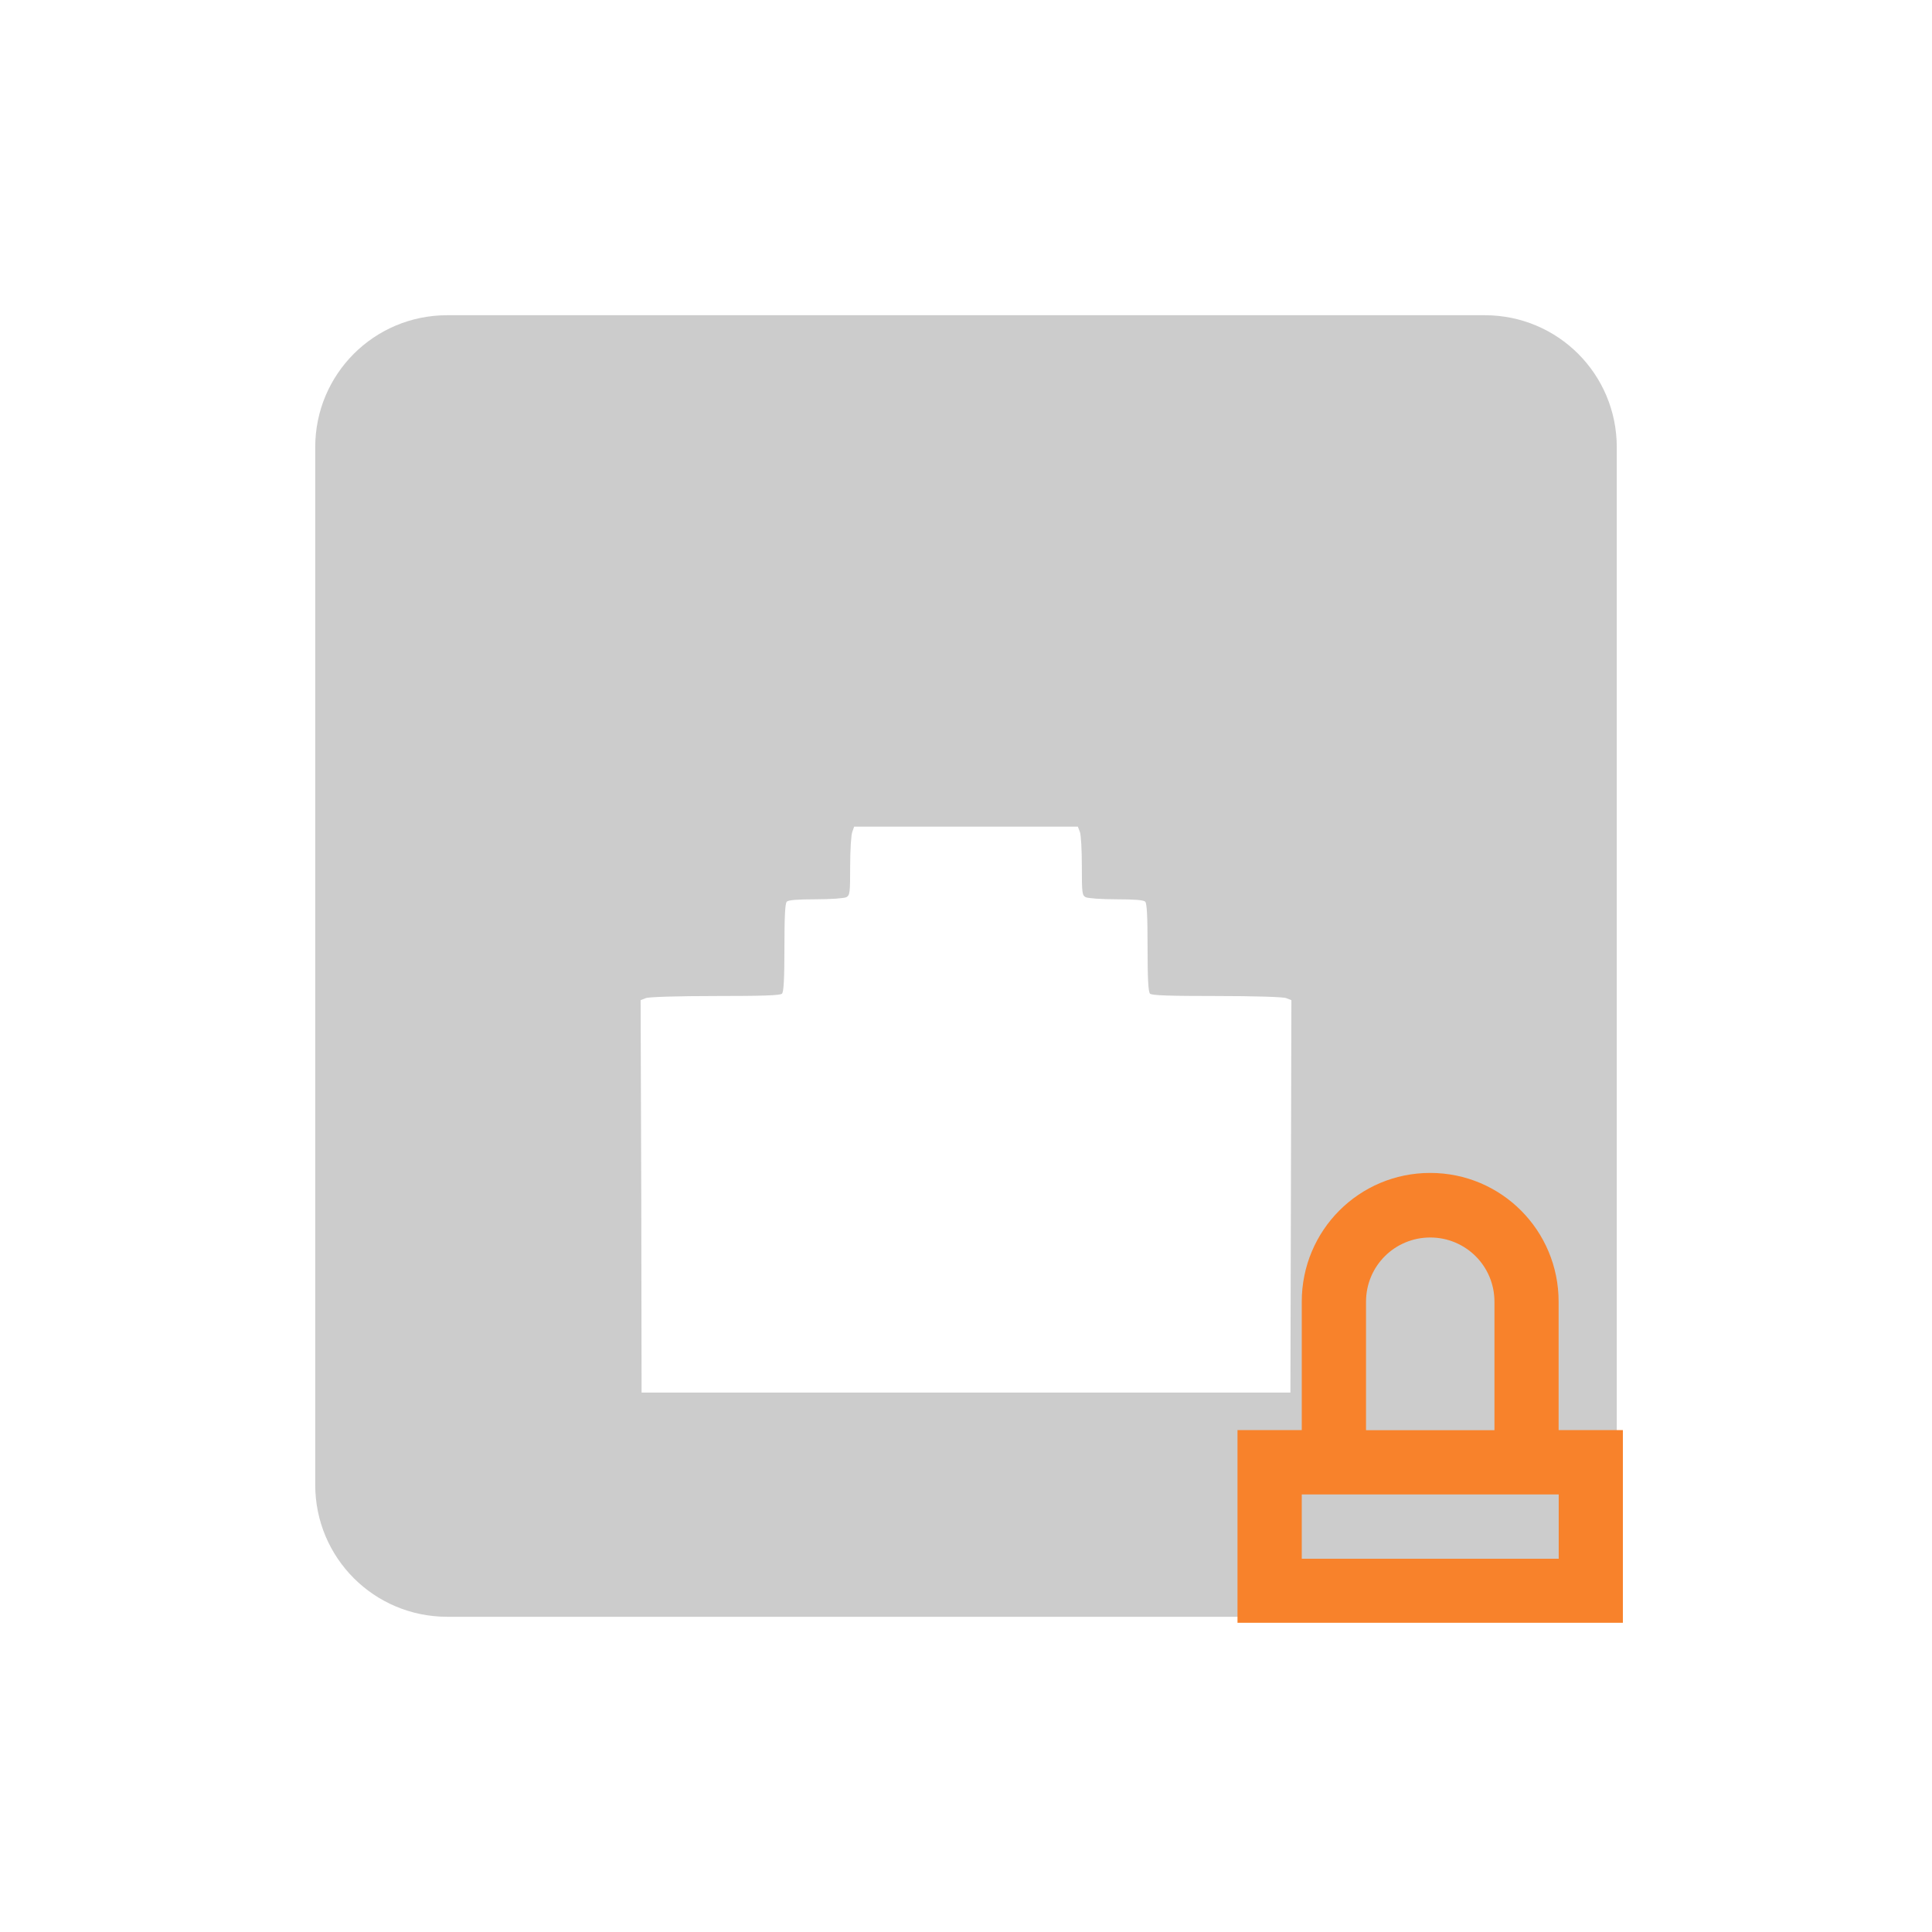 <?xml version="1.0" encoding="UTF-8" standalone="no"?>
<svg
   xmlns:osb="http://www.openswatchbook.org/uri/2009/osb"
   xmlns:dc="http://purl.org/dc/elements/1.1/"
   xmlns:cc="http://creativecommons.org/ns#"
   xmlns:rdf="http://www.w3.org/1999/02/22-rdf-syntax-ns#"
   xmlns:svg="http://www.w3.org/2000/svg"
   xmlns="http://www.w3.org/2000/svg"
   xmlns:xlink="http://www.w3.org/1999/xlink"
   xmlns:sodipodi="http://sodipodi.sourceforge.net/DTD/sodipodi-0.dtd"
   xmlns:inkscape="http://www.inkscape.org/namespaces/inkscape"
   width="19pt"
   height="19pt"
   viewBox="0 0 19 19"
   version="1.1"
   id="svg100"
   inkscape:version="0.91 r13725"
   sodipodi:docname="nm-device-wired-secure.svg">
  <defs
     id="defs109">
    <linearGradient
       id="linearGradient1264-7">
      <stop
         id="stop1266-5"
         offset="0"
         style="stop-color:#626262;stop-opacity:1;" />
      <stop
         style="stop-color:#ababab;stop-opacity:1;"
         offset="0.018"
         id="stop1268-3" />
      <stop
         style="stop-color:#d2d2d2;stop-opacity:1"
         offset="0.047"
         id="stop1270-5" />
      <stop
         style="stop-color:#4d4d4d;stop-opacity:1"
         offset="0.356"
         id="stop1272-4" />
      <stop
         id="stop1274-3"
         offset="0.956"
         style="stop-color:#d2d2d2;stop-opacity:1" />
      <stop
         style="stop-color:#ababab;stop-opacity:1;"
         offset="0.978"
         id="stop1276-4" />
      <stop
         id="stop1278-6"
         offset="1"
         style="stop-color:#626262;stop-opacity:1;" />
    </linearGradient>
    <linearGradient
       inkscape:collect="always"
       xlink:href="#linearGradient4384"
       id="linearGradient3265"
       gradientUnits="userSpaceOnUse"
       x1="48"
       y1="20.221"
       x2="48"
       y2="138.661" />
    <linearGradient
       inkscape:collect="always"
       xlink:href="#linearGradient4281-6"
       id="linearGradient3263"
       gradientUnits="userSpaceOnUse"
       gradientTransform="matrix(1.057,0,0,1.057,256.967,574.849)"
       x1="10.71"
       y1="1.996"
       x2="10.71"
       y2="18.974" />
    <linearGradient
       inkscape:collect="always"
       xlink:href="#linearGradient4281-6"
       id="linearGradient3259"
       gradientUnits="userSpaceOnUse"
       gradientTransform="matrix(2.819,0,0,2.819,15.4,16.516)"
       x1="10.71"
       y1="1.996"
       x2="10.71"
       y2="18.974" />
    <linearGradient
       id="linearGradient4384">
      <stop
         offset="0"
         style="stop-color:#4d4d4d;stop-opacity:1"
         id="stop4386" />
      <stop
         offset="1"
         style="stop-color:#4d4d4d;stop-opacity:0"
         id="stop4388" />
    </linearGradient>
    <linearGradient
       gradientTransform="scale(1.006,0.994)"
       gradientUnits="userSpaceOnUse"
       id="ButtonShadow"
       y2="7.017"
       x2="45.448"
       y1="92.54"
       x1="45.448">
      <stop
         offset="0"
         style="stop-color:#000000;stop-opacity:1"
         id="stop3750" />
      <stop
         offset="1"
         style="stop-color:#000000;stop-opacity:0.588"
         id="stop3752" />
    </linearGradient>
    <filter
       id="filter3174"
       color-interpolation-filters="sRGB">
      <feGaussianBlur
         stdDeviation="1.71"
         id="feGaussianBlur3176" />
    </filter>
    <filter
       id="filter3794"
       color-interpolation-filters="sRGB"
       height="1.384"
       width="1.384"
       y="-0.192"
       x="-0.192">
      <feGaussianBlur
         stdDeviation="5.28"
         id="feGaussianBlur3796" />
    </filter>
    <linearGradient
       gradientTransform="matrix(1.006,0,0,0.994,100,0)"
       gradientUnits="userSpaceOnUse"
       id="ButtonShadow-0"
       y2="7.017"
       x2="45.448"
       y1="92.54"
       x1="45.448">
      <stop
         offset="0"
         style="stop-color:#000000;stop-opacity:1"
         id="stop3750-8" />
      <stop
         offset="1"
         style="stop-color:#000000;stop-opacity:0.588"
         id="stop3752-5" />
    </linearGradient>
    <linearGradient
       gradientTransform="matrix(1.024,0,0,1.012,-1.143,-98.071)"
       gradientUnits="userSpaceOnUse"
       xlink:href="#ButtonShadow-0"
       id="linearGradient3780"
       y2="90.239"
       x2="32.251"
       y1="6.132"
       x1="32.251" />
    <linearGradient
       gradientTransform="translate(0,-97)"
       gradientUnits="userSpaceOnUse"
       xlink:href="#ButtonShadow-0"
       id="linearGradient3721"
       y2="90.239"
       x2="32.251"
       y1="6.132"
       x1="32.251" />
    <clipPath
       id="clipPath4355">
      <rect
         style="fill:#4d4d4d;fill-opacity:1;fill-rule:nonzero;stroke:none"
         id="rect4357"
         y="6"
         x="6"
         ry="6"
         rx="6"
         height="80"
         width="84" />
    </clipPath>
    <radialGradient
       gradientTransform="matrix(1,-6.7114942e-8,8.4282233e-8,1.256,110,-24.506)"
       gradientUnits="userSpaceOnUse"
       xlink:href="#linearGradient4384"
       id="radialGradient4375"
       fy="87.792"
       fx="48"
       r="42"
       cy="87.792"
       cx="48" />
    <linearGradient
       gradientTransform="matrix(1,0,0,-1,0,92)"
       gradientUnits="userSpaceOnUse"
       xlink:href="#linearGradient4384"
       id="linearGradient4390"
       y2="-40"
       x2="48"
       y1="88"
       x1="48" />
    <linearGradient
       spreadMethod="reflect"
       gradientUnits="userSpaceOnUse"
       xlink:href="#linearGradient4384"
       id="linearGradient4429"
       y2="82.455"
       x2="112.124"
       y1="82"
       x1="48" />
    <linearGradient
       id="linearGradient3892">
      <stop
         offset="0"
         style="stop-color:#000000;stop-opacity:0.588"
         id="stop3894" />
      <stop
         offset="0.118"
         style="stop-color:#000000;stop-opacity:0.471"
         id="stop3896" />
      <stop
         offset="0.238"
         style="stop-color:#000000;stop-opacity:0.392"
         id="stop3898" />
      <stop
         offset="1"
         style="stop-color:#000000;stop-opacity:0.314"
         id="stop3900" />
    </linearGradient>
    <linearGradient
       spreadMethod="reflect"
       gradientUnits="userSpaceOnUse"
       xlink:href="#linearGradient3892"
       id="linearGradient3228"
       y2="88"
       x2="48"
       y1="88"
       x1="90" />
    <linearGradient
       id="linearGradient4081">
      <stop
         offset="0"
         style="stop-color:#8c8c8c;stop-opacity:1"
         id="stop4083" />
      <stop
         offset="1"
         style="stop-color:#dcdcdc;stop-opacity:1"
         id="stop4085" />
    </linearGradient>
    <linearGradient
       gradientUnits="userSpaceOnUse"
       xlink:href="#linearGradient4081"
       id="linearGradient3161"
       y2="5.988"
       x2="48"
       y1="90"
       x1="48" />
    <linearGradient
       gradientUnits="userSpaceOnUse"
       xlink:href="#linearGradient4071-3"
       id="linearGradient4077-0"
       y2="66.233"
       x2="126.139"
       y1="48.047"
       x1="48.234" />
    <linearGradient
       id="linearGradient4071-3">
      <stop
         offset="0"
         style="stop-color:#000000;stop-opacity:1"
         id="stop4073-8" />
      <stop
         offset="1"
         style="stop-color:#000000;stop-opacity:0"
         id="stop4075-4" />
    </linearGradient>
    <linearGradient
       gradientUnits="userSpaceOnUse"
       xlink:href="#linearGradient4071-3"
       id="linearGradient4069-9"
       y2="62.839"
       x2="126.673"
       y1="48.032"
       x1="48.055" />
    <linearGradient
       gradientUnits="userSpaceOnUse"
       xlink:href="#linearGradient4071-3"
       id="linearGradient4061-6"
       y2="60.29"
       x2="127.052"
       y1="48.029"
       x1="47.997" />
    <linearGradient
       gradientUnits="userSpaceOnUse"
       xlink:href="#linearGradient4071-3"
       id="linearGradient4053-2"
       y2="57.665"
       x2="127.416"
       y1="48.029"
       x1="47.998" />
    <radialGradient
       gradientTransform="matrix(1,0,0,0.985,-30,0.716)"
       gradientUnits="userSpaceOnUse"
       xlink:href="#linearGradient4384"
       id="radialGradient3814-9"
       fy="47.598"
       fx="48.41"
       r="30.64"
       cy="47.598"
       cx="48.41" />
    <radialGradient
       gradientTransform="matrix(1,0,0,1.014,-30,-0.661)"
       gradientUnits="userSpaceOnUse"
       xlink:href="#linearGradient4071-3"
       id="radialGradient5008"
       fy="47.887"
       fx="48.265"
       r="28.879"
       cy="47.887"
       cx="48.265" />
    <linearGradient
       gradientUnits="userSpaceOnUse"
       xlink:href="#linearGradient4384"
       id="linearGradient4145-0"
       y2="66.233"
       x2="126.139"
       y1="48.047"
       x1="48.234" />
    <linearGradient
       gradientUnits="userSpaceOnUse"
       xlink:href="#linearGradient4384"
       id="linearGradient4137-7"
       y2="62.839"
       x2="126.673"
       y1="48.032"
       x1="48.055" />
    <linearGradient
       gradientUnits="userSpaceOnUse"
       xlink:href="#linearGradient4384"
       id="linearGradient4129-8"
       y2="60.29"
       x2="127.052"
       y1="48.029"
       x1="47.997" />
    <linearGradient
       gradientUnits="userSpaceOnUse"
       xlink:href="#linearGradient4384"
       id="linearGradient4121-6"
       y2="57.665"
       x2="127.416"
       y1="48.029"
       x1="47.998" />
    <clipPath
       id="clipPath4311">
      <rect
         style="fill:#ff00ff;fill-opacity:1;fill-rule:nonzero;stroke:none"
         id="rect4313"
         y="8"
         x="6"
         ry="6"
         rx="6"
         height="80"
         width="84" />
    </clipPath>
    <linearGradient
       id="linearGradient4281-6">
      <stop
         offset="0"
         style="stop-color:#1e1e1e;stop-opacity:1"
         id="stop4283-9" />
      <stop
         offset="1"
         style="stop-color:#505050;stop-opacity:1"
         id="stop4285-8" />
    </linearGradient>
    <clipPath
       id="clipPath4001">
      <path
         style="fill:#ff00ff;fill-opacity:1;stroke:none;display:inline"
         id="path4004"
         inkscape:connector-curvature="0"
         d="m 40.938,22 c -4.338,0 -8.662,1.642 -11.969,4.938 -6.614,6.59 -6.614,17.285 0,23.875 5.766,5.745 14.649,6.522 21.219,2.25 1.117,0.056 2.923,0.214 3.562,0.938 0.871,0.985 -0.358,3.28 1.312,4.781 l 10.375,10.531 c 0,0 1.935,2.054 4.938,-0.938 3.003,-2.992 0.938,-4.906 0.938,-4.906 L 60.906,52.938 C 59.4,51.273 57.082,52.493 56.094,51.625 55.368,50.987 55.244,49.206 55.188,48.094 59.475,41.548 58.704,32.683 52.938,26.938 49.63,23.642 45.275,22 40.938,22 z M 41,27.625 c 6.236,0 11.312,5.037 11.312,11.25 0,6.213 -5.076,11.25 -11.312,11.25 -6.236,3e-6 -11.281,-5.037 -11.281,-11.25 0,-3.107 1.268,-5.963 3.312,-8 2.045,-2.037 4.851,-3.25 7.969,-3.25 z M 27,64 c -1.657,0 -3,1.343 -3,3 0,1.657 1.343,3 3,3 1.657,0 3,-1.343 3,-3 0,-1.657 -1.343,-3 -3,-3 z m 10,0 c -1.657,0 -3,1.343 -3,3 0,1.657 1.343,3 3,3 1.657,0 3,-1.343 3,-3 0,-1.657 -1.343,-3 -3,-3 z m 10,0 c -1.657,0 -3,1.343 -3,3 0,1.657 1.343,3 3,3 1.657,0 3,-1.343 3,-3 0,-1.657 -1.343,-3 -3,-3 z" />
    </clipPath>
    <filter
       id="filter4006"
       color-interpolation-filters="sRGB">
      <feGaussianBlur
         stdDeviation="0.72"
         id="feGaussianBlur4008" />
    </filter>
    <filter
       id="filter3174-3"
       color-interpolation-filters="sRGB">
      <feGaussianBlur
         stdDeviation="1.71"
         id="feGaussianBlur3176-6" />
    </filter>
    <filter
       id="filter3794-6"
       color-interpolation-filters="sRGB"
       height="1.384"
       width="1.384"
       y="-0.192"
       x="-0.192">
      <feGaussianBlur
         stdDeviation="5.28"
         id="feGaussianBlur3796-9" />
    </filter>
    <clipPath
       id="clipPath4355-3">
      <rect
         style="fill:#4d4d4d;fill-opacity:1;fill-rule:nonzero;stroke:none"
         id="rect4357-1"
         y="6"
         x="6"
         ry="6"
         rx="6"
         height="80"
         width="84" />
    </clipPath>
    <radialGradient
       gradientTransform="matrix(1,-6.7114942e-8,8.4282233e-8,1.256,110,-24.506)"
       gradientUnits="userSpaceOnUse"
       xlink:href="#linearGradient4384"
       id="radialGradient4375-3"
       fy="87.792"
       fx="48"
       r="42"
       cy="87.792"
       cx="48" />
    <radialGradient
       gradientTransform="matrix(1,0,0,0.985,-30,0.716)"
       gradientUnits="userSpaceOnUse"
       xlink:href="#linearGradient4384"
       id="radialGradient3814-9-4"
       fy="47.598"
       fx="48.41"
       r="30.64"
       cy="47.598"
       cx="48.41" />
    <radialGradient
       gradientTransform="matrix(1,0,0,1.014,-30,-0.661)"
       gradientUnits="userSpaceOnUse"
       xlink:href="#linearGradient4071-3"
       id="radialGradient5008-7"
       fy="47.887"
       fx="48.265"
       r="28.879"
       cy="47.887"
       cx="48.265" />
    <clipPath
       id="clipPath4311-5">
      <rect
         style="fill:#ff00ff;fill-opacity:1;fill-rule:nonzero;stroke:none"
         id="rect4313-3"
         y="8"
         x="6"
         ry="6"
         rx="6"
         height="80"
         width="84" />
    </clipPath>
    <linearGradient
       gradientTransform="matrix(1.209,0,0,1.209,18.977,18.182)"
       gradientUnits="userSpaceOnUse"
       xlink:href="#linearGradient4281-6"
       id="linearGradient3992"
       y2="45.017"
       x2="20.759"
       y1="-19.426"
       x1="20.759" />
    <clipPath
       id="clipPath4008">
      <path
         style="fill:#ff00ff;fill-opacity:1;fill-rule:nonzero;stroke:none;stroke-width:1;marker:none;visibility:visible;display:block;overflow:visible;enable-background:accumulate"
         id="path4010"
         inkscape:connector-curvature="0"
         d="m 44.425,20 c -1.023,0 -1.869,0.828 -1.869,1.869 l 0,3.697 c -1.83,0.487 -3.56,1.223 -5.159,2.153 L 34.756,25.078 C 34.388,24.71 33.973,24.554 33.497,24.55 33.021,24.546 32.518,24.716 32.156,25.078 l -5.078,5.078 c -0.724,0.724 -0.695,1.864 0.041,2.6 l 2.6,2.641 c -0.93,1.6 -1.666,3.33 -2.153,5.159 l -3.656,0 C 22.869,40.556 22,41.402 22,42.425 l 0,7.15 c 0,1.023 0.869,1.869 1.909,1.869 l 3.656,0 c 0.487,1.83 1.223,3.56 2.153,5.159 l -2.6,2.6 c -0.736,0.736 -0.764,1.917 -0.041,2.641 l 5.078,5.078 c 0.724,0.724 1.864,0.695 2.6,-0.041 l 2.641,-2.6 c 1.6,0.93 3.33,1.666 5.159,2.153 l 0,3.656 C 42.556,71.131 43.402,72 44.425,72 l 7.15,0 c 1.023,0 1.869,-0.869 1.869,-1.909 l 0,-3.656 c 1.83,-0.487 3.56,-1.223 5.159,-2.153 l 2.641,2.6 c 0.736,0.736 1.876,0.764 2.6,0.041 l 5.078,-5.078 c 0.724,-0.724 0.695,-1.905 -0.041,-2.641 l -2.6,-2.6 c 0.93,-1.6 1.666,-3.33 2.153,-5.159 l 3.656,0 C 73.131,51.444 74,50.598 74,49.575 l 0,-7.15 c 0,-1.023 -0.869,-1.869 -1.909,-1.869 l -3.656,0 C 67.947,38.727 67.212,36.996 66.281,35.397 l 2.6,-2.641 c 0.736,-0.736 0.764,-1.876 0.041,-2.6 l -5.078,-5.078 c -0.724,-0.724 -1.864,-0.736 -2.6,0 L 58.603,27.719 C 57.004,26.788 55.273,26.053 53.444,25.566 l 0,-3.697 C 53.444,20.828 52.598,20 51.575,20 l -7.15,0 z M 48,38.119 c 4.339,0 7.841,3.542 7.841,7.881 0,4.339 -3.502,7.841 -7.841,7.841 -4.339,0 -7.841,-3.502 -7.841,-7.841 0,-4.339 3.502,-7.881 7.841,-7.881 z" />
    </clipPath>
    <filter
       id="filter4012"
       color-interpolation-filters="sRGB">
      <feGaussianBlur
         stdDeviation="0.78"
         id="feGaussianBlur4014" />
    </filter>
    <linearGradient
       inkscape:collect="always"
       xlink:href="#linearGradient4281-6"
       id="linearGradient3296"
       gradientUnits="userSpaceOnUse"
       gradientTransform="matrix(3.467,0,0,3.467,362.282,510.312)"
       x1="11.64"
       y1="9.269"
       x2="11.64"
       y2="13.884" />
    <linearGradient
       inkscape:collect="always"
       xlink:href="#linearGradient4281-6"
       id="linearGradient3281"
       gradientUnits="userSpaceOnUse"
       gradientTransform="matrix(3.467,0,0,3.467,362.282,489.014)"
       x1="11.64"
       y1="9.269"
       x2="11.64"
       y2="13.884" />
    <linearGradient
       inkscape:collect="always"
       xlink:href="#linearGradient4281-6"
       id="linearGradient3276"
       gradientUnits="userSpaceOnUse"
       gradientTransform="matrix(3.467,0,0,3.467,362.282,469.634)"
       x1="11.64"
       y1="9.269"
       x2="11.64"
       y2="13.884" />
    <filter
       id="filter3174-7"
       color-interpolation-filters="sRGB">
      <feGaussianBlur
         stdDeviation="1.71"
         id="feGaussianBlur3176-63" />
    </filter>
    <filter
       id="filter3794-69"
       color-interpolation-filters="sRGB"
       height="1.384"
       width="1.384"
       y="-0.192"
       x="-0.192">
      <feGaussianBlur
         stdDeviation="5.28"
         id="feGaussianBlur3796-0" />
    </filter>
    <clipPath
       id="clipPath4355-6">
      <rect
         style="fill:#4d4d4d;fill-opacity:1;fill-rule:nonzero;stroke:none"
         id="rect4357-2"
         y="6"
         x="6"
         ry="6"
         rx="6"
         height="80"
         width="84" />
    </clipPath>
    <radialGradient
       gradientTransform="matrix(1,-6.7114942e-8,8.4282233e-8,1.256,110,-24.506)"
       gradientUnits="userSpaceOnUse"
       xlink:href="#linearGradient4384"
       id="radialGradient4375-7"
       fy="87.792"
       fx="48"
       r="42"
       cy="87.792"
       cx="48" />
    <radialGradient
       gradientTransform="matrix(1,0,0,0.985,-30,0.716)"
       gradientUnits="userSpaceOnUse"
       xlink:href="#linearGradient4384"
       id="radialGradient3814-9-47"
       fy="47.598"
       fx="48.41"
       r="30.64"
       cy="47.598"
       cx="48.41" />
    <radialGradient
       gradientTransform="matrix(1,0,0,1.014,-30,-0.661)"
       gradientUnits="userSpaceOnUse"
       xlink:href="#linearGradient4071-3"
       id="radialGradient5008-4"
       fy="47.887"
       fx="48.265"
       r="28.879"
       cy="47.887"
       cx="48.265" />
    <clipPath
       id="clipPath4311-2">
      <rect
         style="fill:#ff00ff;fill-opacity:1;fill-rule:nonzero;stroke:none"
         id="rect4313-8"
         y="8"
         x="6"
         ry="6"
         rx="6"
         height="80"
         width="84" />
    </clipPath>
    <linearGradient
       gradientTransform="matrix(3.467,0,0,3.467,9.863,7.863)"
       gradientUnits="userSpaceOnUse"
       xlink:href="#linearGradient4281-6"
       id="linearGradient3093"
       y2="13.884"
       x2="11.64"
       y1="9.269"
       x1="11.64" />
    <clipPath
       id="clipPath3981">
      <path
         style="opacity:0.8;fill:#ff00ff;fill-opacity:1;stroke:none;display:inline"
         id="path3983"
         inkscape:connector-curvature="0"
         d="m 26,40.111 0,12.033 44,0 0,-12.033 z" />
    </clipPath>
    <filter
       id="filter3985"
       color-interpolation-filters="sRGB">
      <feGaussianBlur
         stdDeviation="0.42"
         id="feGaussianBlur3987" />
    </filter>
    <linearGradient
       id="linearGradient3785">
      <stop
         id="stop3787"
         offset="0"
         style="stop-color:#384880;stop-opacity:1;" />
      <stop
         id="stop3789"
         offset="1"
         style="stop-color:#000000;stop-opacity:1;" />
    </linearGradient>
    <linearGradient
       inkscape:collect="always"
       gradientTransform="matrix(0.081,0,0,0.079,540.814,254.847)"
       gradientUnits="userSpaceOnUse"
       xlink:href="#linearGradient3785"
       id="linearGradient3189"
       x1="365.512"
       x2="365.978"
       y1="408.397"
       y2="520.171" />
    <linearGradient
       id="linearGradient5606"
       osb:paint="solid">
      <stop
         id="stop5608"
         offset="0"
         style="stop-color:#000000;stop-opacity:1;" />
    </linearGradient>
    <clipPath
       id="clipPath3981-4">
      <path
         style="opacity:0.8;fill:#ff00ff;fill-opacity:1;stroke:none;display:inline"
         id="path3983-8"
         inkscape:connector-curvature="0"
         d="m 26,40.111 0,12.033 44,0 0,-12.033 z" />
    </clipPath>
    <filter
       id="filter3985-8"
       color-interpolation-filters="sRGB">
      <feGaussianBlur
         stdDeviation="0.42"
         id="feGaussianBlur3987-2" />
    </filter>
    <clipPath
       id="clipPath3981-7">
      <path
         style="opacity:0.8;fill:#ff00ff;fill-opacity:1;stroke:none;display:inline"
         id="path3983-6"
         inkscape:connector-curvature="0"
         d="m 26,40.111 0,12.033 44,0 0,-12.033 z" />
    </clipPath>
    <filter
       id="filter3985-1"
       color-interpolation-filters="sRGB">
      <feGaussianBlur
         stdDeviation="0.42"
         id="feGaussianBlur3987-4" />
    </filter>
    <linearGradient
       y2="13.884"
       x2="11.64"
       y1="9.269"
       x1="11.64"
       gradientTransform="matrix(3.467,0,0,3.467,8.713,28.587)"
       gradientUnits="userSpaceOnUse"
       id="linearGradient3286"
       xlink:href="#linearGradient4281-6"
       inkscape:collect="always" />
    <linearGradient
       y2="13.884"
       x2="11.64"
       y1="9.269"
       x1="11.64"
       gradientTransform="matrix(3.467,0,0,3.467,8.713,-12.091)"
       gradientUnits="userSpaceOnUse"
       id="linearGradient3316"
       xlink:href="#linearGradient4281-6"
       inkscape:collect="always" />
    <linearGradient
       y2="13.884"
       x2="11.64"
       y1="9.269"
       x1="11.64"
       gradientTransform="matrix(3.467,0,0,3.467,8.713,7.288)"
       gradientUnits="userSpaceOnUse"
       id="linearGradient3323"
       xlink:href="#linearGradient4281-6"
       inkscape:collect="always" />
    <linearGradient
       inkscape:collect="always"
       xlink:href="#linearGradient3277"
       id="linearGradient5238"
       gradientUnits="userSpaceOnUse"
       gradientTransform="matrix(1.195,0,0,1.195,-17.36,92.472)"
       x1="70.782"
       y1="83.017"
       x2="75.404"
       y2="22.03" />
    <linearGradient
       id="linearGradient3277">
      <stop
         offset="0"
         style="stop-color:#4d4d4d;stop-opacity:1"
         id="stop3279-1" />
      <stop
         offset="1"
         style="stop-color:#515151;stop-opacity:1"
         id="stop3281-1" />
    </linearGradient>
    <filter
       color-interpolation-filters="sRGB"
       id="filter3985-1-5">
      <feGaussianBlur
         id="feGaussianBlur3987-4-2"
         stdDeviation="0.42" />
    </filter>
    <clipPath
       id="clipPath3981-7-4">
      <path
         d="m 26,40.111 0,12.033 44,0 0,-12.033 z"
         inkscape:connector-curvature="0"
         id="path3983-6-1"
         style="opacity:0.8;fill:#ff00ff;fill-opacity:1;stroke:none;display:inline" />
    </clipPath>
    <filter
       color-interpolation-filters="sRGB"
       id="filter3985-8-1">
      <feGaussianBlur
         id="feGaussianBlur3987-2-8"
         stdDeviation="0.42" />
    </filter>
    <clipPath
       id="clipPath3981-4-2">
      <path
         d="m 26,40.111 0,12.033 44,0 0,-12.033 z"
         inkscape:connector-curvature="0"
         id="path3983-8-9"
         style="opacity:0.8;fill:#ff00ff;fill-opacity:1;stroke:none;display:inline" />
    </clipPath>
    <filter
       color-interpolation-filters="sRGB"
       id="filter3985-2">
      <feGaussianBlur
         id="feGaussianBlur3987-8"
         stdDeviation="0.42" />
    </filter>
    <clipPath
       id="clipPath3981-2">
      <path
         d="m 26,40.111 0,12.033 44,0 0,-12.033 z"
         inkscape:connector-curvature="0"
         id="path3983-61"
         style="opacity:0.8;fill:#ff00ff;fill-opacity:1;stroke:none;display:inline" />
    </clipPath>
    <clipPath
       id="clipPath4311-2-7">
      <rect
         width="84"
         height="80"
         rx="6"
         ry="6"
         x="6"
         y="8"
         id="rect4313-8-9"
         style="fill:#ff00ff;fill-opacity:1;fill-rule:nonzero;stroke:none" />
    </clipPath>
    <radialGradient
       cx="48.265"
       cy="47.887"
       r="28.879"
       fx="48.265"
       fy="47.887"
       id="radialGradient5008-4-4"
       xlink:href="#linearGradient4071-3"
       gradientUnits="userSpaceOnUse"
       gradientTransform="matrix(1,0,0,1.014,-30,-0.661)" />
    <radialGradient
       cx="48.41"
       cy="47.598"
       r="30.64"
       fx="48.41"
       fy="47.598"
       id="radialGradient3814-9-47-5"
       xlink:href="#linearGradient4384"
       gradientUnits="userSpaceOnUse"
       gradientTransform="matrix(1,0,0,0.985,-30,0.716)" />
    <radialGradient
       cx="48"
       cy="87.792"
       r="42"
       fx="48"
       fy="87.792"
       id="radialGradient4375-7-5"
       xlink:href="#linearGradient4384"
       gradientUnits="userSpaceOnUse"
       gradientTransform="matrix(1,-6.7114942e-8,8.4282233e-8,1.256,110,-24.506)" />
    <clipPath
       id="clipPath4355-6-9">
      <rect
         width="84"
         height="80"
         rx="6"
         ry="6"
         x="6"
         y="6"
         id="rect4357-2-9"
         style="fill:#4d4d4d;fill-opacity:1;fill-rule:nonzero;stroke:none" />
    </clipPath>
    <filter
       x="-0.192"
       y="-0.192"
       width="1.384"
       height="1.384"
       color-interpolation-filters="sRGB"
       id="filter3794-69-8">
      <feGaussianBlur
         id="feGaussianBlur3796-0-6"
         stdDeviation="5.28" />
    </filter>
    <filter
       color-interpolation-filters="sRGB"
       id="filter3174-7-3">
      <feGaussianBlur
         id="feGaussianBlur3176-63-1"
         stdDeviation="1.71" />
    </filter>
    <filter
       color-interpolation-filters="sRGB"
       id="filter4012-5">
      <feGaussianBlur
         id="feGaussianBlur4014-1"
         stdDeviation="0.78" />
    </filter>
    <clipPath
       id="clipPath4008-5">
      <path
         d="m 44.425,20 c -1.023,0 -1.869,0.828 -1.869,1.869 l 0,3.697 c -1.83,0.487 -3.56,1.223 -5.159,2.153 L 34.756,25.078 C 34.388,24.71 33.973,24.554 33.497,24.55 33.021,24.546 32.518,24.716 32.156,25.078 l -5.078,5.078 c -0.724,0.724 -0.695,1.864 0.041,2.6 l 2.6,2.641 c -0.93,1.6 -1.666,3.33 -2.153,5.159 l -3.656,0 C 22.869,40.556 22,41.402 22,42.425 l 0,7.15 c 0,1.023 0.869,1.869 1.909,1.869 l 3.656,0 c 0.487,1.83 1.223,3.56 2.153,5.159 l -2.6,2.6 c -0.736,0.736 -0.764,1.917 -0.041,2.641 l 5.078,5.078 c 0.724,0.724 1.864,0.695 2.6,-0.041 l 2.641,-2.6 c 1.6,0.93 3.33,1.666 5.159,2.153 l 0,3.656 C 42.556,71.131 43.402,72 44.425,72 l 7.15,0 c 1.023,0 1.869,-0.869 1.869,-1.909 l 0,-3.656 c 1.83,-0.487 3.56,-1.223 5.159,-2.153 l 2.641,2.6 c 0.736,0.736 1.876,0.764 2.6,0.041 l 5.078,-5.078 c 0.724,-0.724 0.695,-1.905 -0.041,-2.641 l -2.6,-2.6 c 0.93,-1.6 1.666,-3.33 2.153,-5.159 l 3.656,0 C 73.131,51.444 74,50.598 74,49.575 l 0,-7.15 c 0,-1.023 -0.869,-1.869 -1.909,-1.869 l -3.656,0 C 67.947,38.727 67.212,36.996 66.281,35.397 l 2.6,-2.641 c 0.736,-0.736 0.764,-1.876 0.041,-2.6 l -5.078,-5.078 c -0.724,-0.724 -1.864,-0.736 -2.6,0 L 58.603,27.719 C 57.004,26.788 55.273,26.053 53.444,25.566 l 0,-3.697 C 53.444,20.828 52.598,20 51.575,20 l -7.15,0 z M 48,38.119 c 4.339,0 7.841,3.542 7.841,7.881 0,4.339 -3.502,7.841 -7.841,7.841 -4.339,0 -7.841,-3.502 -7.841,-7.841 0,-4.339 3.502,-7.881 7.841,-7.881 z"
         inkscape:connector-curvature="0"
         id="path4010-3"
         style="fill:#ff00ff;fill-opacity:1;fill-rule:nonzero;stroke:none;stroke-width:1;marker:none;visibility:visible;display:block;overflow:visible;enable-background:accumulate" />
    </clipPath>
    <clipPath
       id="clipPath4311-5-8">
      <rect
         width="84"
         height="80"
         rx="6"
         ry="6"
         x="6"
         y="8"
         id="rect4313-3-2"
         style="fill:#ff00ff;fill-opacity:1;fill-rule:nonzero;stroke:none" />
    </clipPath>
    <radialGradient
       cx="48.265"
       cy="47.887"
       r="28.879"
       fx="48.265"
       fy="47.887"
       id="radialGradient5008-7-9"
       xlink:href="#linearGradient4071-3"
       gradientUnits="userSpaceOnUse"
       gradientTransform="matrix(1,0,0,1.014,-30,-0.661)" />
    <radialGradient
       cx="48.41"
       cy="47.598"
       r="30.64"
       fx="48.41"
       fy="47.598"
       id="radialGradient3814-9-4-4"
       xlink:href="#linearGradient4384"
       gradientUnits="userSpaceOnUse"
       gradientTransform="matrix(1,0,0,0.985,-30,0.716)" />
    <radialGradient
       cx="48"
       cy="87.792"
       r="42"
       fx="48"
       fy="87.792"
       id="radialGradient4375-3-5"
       xlink:href="#linearGradient4384"
       gradientUnits="userSpaceOnUse"
       gradientTransform="matrix(1,-6.7114942e-8,8.4282233e-8,1.256,110,-24.506)" />
    <clipPath
       id="clipPath4355-3-9">
      <rect
         width="84"
         height="80"
         rx="6"
         ry="6"
         x="6"
         y="6"
         id="rect4357-1-1"
         style="fill:#4d4d4d;fill-opacity:1;fill-rule:nonzero;stroke:none" />
    </clipPath>
    <filter
       x="-0.192"
       y="-0.192"
       width="1.384"
       height="1.384"
       color-interpolation-filters="sRGB"
       id="filter3794-6-8">
      <feGaussianBlur
         id="feGaussianBlur3796-9-4"
         stdDeviation="5.28" />
    </filter>
    <filter
       color-interpolation-filters="sRGB"
       id="filter3174-3-9">
      <feGaussianBlur
         id="feGaussianBlur3176-6-0"
         stdDeviation="1.71" />
    </filter>
    <filter
       color-interpolation-filters="sRGB"
       id="filter4006-7">
      <feGaussianBlur
         id="feGaussianBlur4008-9"
         stdDeviation="0.72" />
    </filter>
    <clipPath
       id="clipPath4001-3">
      <path
         d="m 40.938,22 c -4.338,0 -8.662,1.642 -11.969,4.938 -6.614,6.59 -6.614,17.285 0,23.875 5.766,5.745 14.649,6.522 21.219,2.25 1.117,0.056 2.923,0.214 3.562,0.938 0.871,0.985 -0.358,3.28 1.312,4.781 l 10.375,10.531 c 0,0 1.935,2.054 4.938,-0.938 3.003,-2.992 0.938,-4.906 0.938,-4.906 L 60.906,52.938 C 59.4,51.273 57.082,52.493 56.094,51.625 55.368,50.987 55.244,49.206 55.188,48.094 59.475,41.548 58.704,32.683 52.938,26.938 49.63,23.642 45.275,22 40.938,22 z M 41,27.625 c 6.236,0 11.312,5.037 11.312,11.25 0,6.213 -5.076,11.25 -11.312,11.25 -6.236,3e-6 -11.281,-5.037 -11.281,-11.25 0,-3.107 1.268,-5.963 3.312,-8 2.045,-2.037 4.851,-3.25 7.969,-3.25 z M 27,64 c -1.657,0 -3,1.343 -3,3 0,1.657 1.343,3 3,3 1.657,0 3,-1.343 3,-3 0,-1.657 -1.343,-3 -3,-3 z m 10,0 c -1.657,0 -3,1.343 -3,3 0,1.657 1.343,3 3,3 1.657,0 3,-1.343 3,-3 0,-1.657 -1.343,-3 -3,-3 z m 10,0 c -1.657,0 -3,1.343 -3,3 0,1.657 1.343,3 3,3 1.657,0 3,-1.343 3,-3 0,-1.657 -1.343,-3 -3,-3 z"
         inkscape:connector-curvature="0"
         id="path4004-3"
         style="fill:#ff00ff;fill-opacity:1;stroke:none;display:inline" />
    </clipPath>
    <clipPath
       id="clipPath4311-6">
      <rect
         width="84"
         height="80"
         rx="6"
         ry="6"
         x="6"
         y="8"
         id="rect4313-5"
         style="fill:#ff00ff;fill-opacity:1;fill-rule:nonzero;stroke:none" />
    </clipPath>
    <radialGradient
       cx="48.265"
       cy="47.887"
       r="28.879"
       fx="48.265"
       fy="47.887"
       id="radialGradient5008-47"
       xlink:href="#linearGradient4071-3"
       gradientUnits="userSpaceOnUse"
       gradientTransform="matrix(1,0,0,1.014,-30,-0.661)" />
    <radialGradient
       cx="48.41"
       cy="47.598"
       r="30.64"
       fx="48.41"
       fy="47.598"
       id="radialGradient3814-9-5"
       xlink:href="#linearGradient4384"
       gradientUnits="userSpaceOnUse"
       gradientTransform="matrix(1,0,0,0.985,-30,0.716)" />
    <radialGradient
       cx="48"
       cy="87.792"
       r="42"
       fx="48"
       fy="87.792"
       id="radialGradient4375-4"
       xlink:href="#linearGradient4384"
       gradientUnits="userSpaceOnUse"
       gradientTransform="matrix(1,-6.7114942e-8,8.4282233e-8,1.256,110,-24.506)" />
    <clipPath
       id="clipPath4355-37">
      <rect
         width="84"
         height="80"
         rx="6"
         ry="6"
         x="6"
         y="6"
         id="rect4357-9"
         style="fill:#4d4d4d;fill-opacity:1;fill-rule:nonzero;stroke:none" />
    </clipPath>
    <filter
       x="-0.192"
       y="-0.192"
       width="1.384"
       height="1.384"
       color-interpolation-filters="sRGB"
       id="filter3794-5">
      <feGaussianBlur
         id="feGaussianBlur3796-2"
         stdDeviation="5.28" />
    </filter>
    <filter
       color-interpolation-filters="sRGB"
       id="filter3174-4">
      <feGaussianBlur
         id="feGaussianBlur3176-5"
         stdDeviation="1.71" />
    </filter>
    <filter
       color-interpolation-filters="sRGB"
       id="filter3985-1-7">
      <feGaussianBlur
         id="feGaussianBlur3987-4-6"
         stdDeviation="0.42" />
    </filter>
    <clipPath
       id="clipPath3981-7-44">
      <path
         d="m 26,40.111 0,12.033 44,0 0,-12.033 z"
         inkscape:connector-curvature="0"
         id="path3983-6-5"
         style="opacity:0.8;fill:#ff00ff;fill-opacity:1;stroke:none;display:inline" />
    </clipPath>
    <filter
       color-interpolation-filters="sRGB"
       id="filter3985-8-8">
      <feGaussianBlur
         id="feGaussianBlur3987-2-81"
         stdDeviation="0.42" />
    </filter>
    <clipPath
       id="clipPath3981-4-8">
      <path
         d="m 26,40.111 0,12.033 44,0 0,-12.033 z"
         inkscape:connector-curvature="0"
         id="path3983-8-96"
         style="opacity:0.8;fill:#ff00ff;fill-opacity:1;stroke:none;display:inline" />
    </clipPath>
    <filter
       color-interpolation-filters="sRGB"
       id="filter3985-5">
      <feGaussianBlur
         id="feGaussianBlur3987-9"
         stdDeviation="0.42" />
    </filter>
    <clipPath
       id="clipPath3981-27">
      <path
         d="m 26,40.111 0,12.033 44,0 0,-12.033 z"
         inkscape:connector-curvature="0"
         id="path3983-9"
         style="opacity:0.8;fill:#ff00ff;fill-opacity:1;stroke:none;display:inline" />
    </clipPath>
    <clipPath
       id="clipPath4311-2-6">
      <rect
         width="84"
         height="80"
         rx="6"
         ry="6"
         x="6"
         y="8"
         id="rect4313-8-6"
         style="fill:#ff00ff;fill-opacity:1;fill-rule:nonzero;stroke:none" />
    </clipPath>
    <radialGradient
       cx="48.265"
       cy="47.887"
       r="28.879"
       fx="48.265"
       fy="47.887"
       id="radialGradient5008-4-8"
       xlink:href="#linearGradient4071-3"
       gradientUnits="userSpaceOnUse"
       gradientTransform="matrix(1,0,0,1.014,-30,-0.661)" />
    <radialGradient
       cx="48.41"
       cy="47.598"
       r="30.64"
       fx="48.41"
       fy="47.598"
       id="radialGradient3814-9-47-1"
       xlink:href="#linearGradient4384"
       gradientUnits="userSpaceOnUse"
       gradientTransform="matrix(1,0,0,0.985,-30,0.716)" />
    <radialGradient
       cx="48"
       cy="87.792"
       r="42"
       fx="48"
       fy="87.792"
       id="radialGradient4375-7-1"
       xlink:href="#linearGradient4384"
       gradientUnits="userSpaceOnUse"
       gradientTransform="matrix(1,-6.7114942e-8,8.4282233e-8,1.256,110,-24.506)" />
    <clipPath
       id="clipPath4355-6-0">
      <rect
         width="84"
         height="80"
         rx="6"
         ry="6"
         x="6"
         y="6"
         id="rect4357-2-5"
         style="fill:#4d4d4d;fill-opacity:1;fill-rule:nonzero;stroke:none" />
    </clipPath>
    <filter
       x="-0.192"
       y="-0.192"
       width="1.384"
       height="1.384"
       color-interpolation-filters="sRGB"
       id="filter3794-69-5">
      <feGaussianBlur
         id="feGaussianBlur3796-0-0"
         stdDeviation="5.28" />
    </filter>
    <filter
       color-interpolation-filters="sRGB"
       id="filter3174-7-9">
      <feGaussianBlur
         id="feGaussianBlur3176-63-9"
         stdDeviation="1.71" />
    </filter>
    <filter
       color-interpolation-filters="sRGB"
       id="filter4012-1">
      <feGaussianBlur
         id="feGaussianBlur4014-4"
         stdDeviation="0.78" />
    </filter>
    <clipPath
       id="clipPath4008-7">
      <path
         d="m 44.425,20 c -1.023,0 -1.869,0.828 -1.869,1.869 l 0,3.697 c -1.83,0.487 -3.56,1.223 -5.159,2.153 L 34.756,25.078 C 34.388,24.71 33.973,24.554 33.497,24.55 33.021,24.546 32.518,24.716 32.156,25.078 l -5.078,5.078 c -0.724,0.724 -0.695,1.864 0.041,2.6 l 2.6,2.641 c -0.93,1.6 -1.666,3.33 -2.153,5.159 l -3.656,0 C 22.869,40.556 22,41.402 22,42.425 l 0,7.15 c 0,1.023 0.869,1.869 1.909,1.869 l 3.656,0 c 0.487,1.83 1.223,3.56 2.153,5.159 l -2.6,2.6 c -0.736,0.736 -0.764,1.917 -0.041,2.641 l 5.078,5.078 c 0.724,0.724 1.864,0.695 2.6,-0.041 l 2.641,-2.6 c 1.6,0.93 3.33,1.666 5.159,2.153 l 0,3.656 C 42.556,71.131 43.402,72 44.425,72 l 7.15,0 c 1.023,0 1.869,-0.869 1.869,-1.909 l 0,-3.656 c 1.83,-0.487 3.56,-1.223 5.159,-2.153 l 2.641,2.6 c 0.736,0.736 1.876,0.764 2.6,0.041 l 5.078,-5.078 c 0.724,-0.724 0.695,-1.905 -0.041,-2.641 l -2.6,-2.6 c 0.93,-1.6 1.666,-3.33 2.153,-5.159 l 3.656,0 C 73.131,51.444 74,50.598 74,49.575 l 0,-7.15 c 0,-1.023 -0.869,-1.869 -1.909,-1.869 l -3.656,0 C 67.947,38.727 67.212,36.996 66.281,35.397 l 2.6,-2.641 c 0.736,-0.736 0.764,-1.876 0.041,-2.6 l -5.078,-5.078 c -0.724,-0.724 -1.864,-0.736 -2.6,0 L 58.603,27.719 C 57.004,26.788 55.273,26.053 53.444,25.566 l 0,-3.697 C 53.444,20.828 52.598,20 51.575,20 l -7.15,0 z M 48,38.119 c 4.339,0 7.841,3.542 7.841,7.881 0,4.339 -3.502,7.841 -7.841,7.841 -4.339,0 -7.841,-3.502 -7.841,-7.841 0,-4.339 3.502,-7.881 7.841,-7.881 z"
         inkscape:connector-curvature="0"
         id="path4010-2"
         style="fill:#ff00ff;fill-opacity:1;fill-rule:nonzero;stroke:none;stroke-width:1;marker:none;visibility:visible;display:block;overflow:visible;enable-background:accumulate" />
    </clipPath>
    <clipPath
       id="clipPath4311-5-4">
      <rect
         width="84"
         height="80"
         rx="6"
         ry="6"
         x="6"
         y="8"
         id="rect4313-3-5"
         style="fill:#ff00ff;fill-opacity:1;fill-rule:nonzero;stroke:none" />
    </clipPath>
    <radialGradient
       cx="48.265"
       cy="47.887"
       r="28.879"
       fx="48.265"
       fy="47.887"
       id="radialGradient5008-7-3"
       xlink:href="#linearGradient4071-3"
       gradientUnits="userSpaceOnUse"
       gradientTransform="matrix(1,0,0,1.014,-30,-0.661)" />
    <radialGradient
       cx="48.41"
       cy="47.598"
       r="30.64"
       fx="48.41"
       fy="47.598"
       id="radialGradient3814-9-4-5"
       xlink:href="#linearGradient4384"
       gradientUnits="userSpaceOnUse"
       gradientTransform="matrix(1,0,0,0.985,-30,0.716)" />
    <radialGradient
       cx="48"
       cy="87.792"
       r="42"
       fx="48"
       fy="87.792"
       id="radialGradient4375-3-58"
       xlink:href="#linearGradient4384"
       gradientUnits="userSpaceOnUse"
       gradientTransform="matrix(1,-6.7114942e-8,8.4282233e-8,1.256,110,-24.506)" />
    <clipPath
       id="clipPath4355-3-91">
      <rect
         width="84"
         height="80"
         rx="6"
         ry="6"
         x="6"
         y="6"
         id="rect4357-1-2"
         style="fill:#4d4d4d;fill-opacity:1;fill-rule:nonzero;stroke:none" />
    </clipPath>
    <filter
       x="-0.192"
       y="-0.192"
       width="1.384"
       height="1.384"
       color-interpolation-filters="sRGB"
       id="filter3794-6-0">
      <feGaussianBlur
         id="feGaussianBlur3796-9-5"
         stdDeviation="5.28" />
    </filter>
    <filter
       color-interpolation-filters="sRGB"
       id="filter3174-3-8">
      <feGaussianBlur
         id="feGaussianBlur3176-6-9"
         stdDeviation="1.71" />
    </filter>
    <filter
       color-interpolation-filters="sRGB"
       id="filter4006-74">
      <feGaussianBlur
         id="feGaussianBlur4008-4"
         stdDeviation="0.72" />
    </filter>
    <clipPath
       id="clipPath4001-2">
      <path
         d="m 40.938,22 c -4.338,0 -8.662,1.642 -11.969,4.938 -6.614,6.59 -6.614,17.285 0,23.875 5.766,5.745 14.649,6.522 21.219,2.25 1.117,0.056 2.923,0.214 3.562,0.938 0.871,0.985 -0.358,3.28 1.312,4.781 l 10.375,10.531 c 0,0 1.935,2.054 4.938,-0.938 3.003,-2.992 0.938,-4.906 0.938,-4.906 L 60.906,52.938 C 59.4,51.273 57.082,52.493 56.094,51.625 55.368,50.987 55.244,49.206 55.188,48.094 59.475,41.548 58.704,32.683 52.938,26.938 49.63,23.642 45.275,22 40.938,22 z M 41,27.625 c 6.236,0 11.312,5.037 11.312,11.25 0,6.213 -5.076,11.25 -11.312,11.25 -6.236,3e-6 -11.281,-5.037 -11.281,-11.25 0,-3.107 1.268,-5.963 3.312,-8 2.045,-2.037 4.851,-3.25 7.969,-3.25 z M 27,64 c -1.657,0 -3,1.343 -3,3 0,1.657 1.343,3 3,3 1.657,0 3,-1.343 3,-3 0,-1.657 -1.343,-3 -3,-3 z m 10,0 c -1.657,0 -3,1.343 -3,3 0,1.657 1.343,3 3,3 1.657,0 3,-1.343 3,-3 0,-1.657 -1.343,-3 -3,-3 z m 10,0 c -1.657,0 -3,1.343 -3,3 0,1.657 1.343,3 3,3 1.657,0 3,-1.343 3,-3 0,-1.657 -1.343,-3 -3,-3 z"
         inkscape:connector-curvature="0"
         id="path4004-5"
         style="fill:#ff00ff;fill-opacity:1;stroke:none;display:inline" />
    </clipPath>
    <clipPath
       id="clipPath4311-4">
      <rect
         width="84"
         height="80"
         rx="6"
         ry="6"
         x="6"
         y="8"
         id="rect4313-0"
         style="fill:#ff00ff;fill-opacity:1;fill-rule:nonzero;stroke:none" />
    </clipPath>
    <radialGradient
       cx="48.265"
       cy="47.887"
       r="28.879"
       fx="48.265"
       fy="47.887"
       id="radialGradient5008-9"
       xlink:href="#linearGradient4071-3"
       gradientUnits="userSpaceOnUse"
       gradientTransform="matrix(1,0,0,1.014,-30,-0.661)" />
    <radialGradient
       cx="48.41"
       cy="47.598"
       r="30.64"
       fx="48.41"
       fy="47.598"
       id="radialGradient3814-9-3"
       xlink:href="#linearGradient4384"
       gradientUnits="userSpaceOnUse"
       gradientTransform="matrix(1,0,0,0.985,-30,0.716)" />
    <radialGradient
       cx="48"
       cy="87.792"
       r="42"
       fx="48"
       fy="87.792"
       id="radialGradient4375-5"
       xlink:href="#linearGradient4384"
       gradientUnits="userSpaceOnUse"
       gradientTransform="matrix(1,-6.7114942e-8,8.4282233e-8,1.256,110,-24.506)" />
    <clipPath
       id="clipPath4355-4">
      <rect
         width="84"
         height="80"
         rx="6"
         ry="6"
         x="6"
         y="6"
         id="rect4357-6"
         style="fill:#4d4d4d;fill-opacity:1;fill-rule:nonzero;stroke:none" />
    </clipPath>
    <filter
       x="-0.192"
       y="-0.192"
       width="1.384"
       height="1.384"
       color-interpolation-filters="sRGB"
       id="filter3794-9">
      <feGaussianBlur
         id="feGaussianBlur3796-1"
         stdDeviation="5.28" />
    </filter>
    <filter
       color-interpolation-filters="sRGB"
       id="filter3174-6">
      <feGaussianBlur
         id="feGaussianBlur3176-69"
         stdDeviation="1.71" />
    </filter>
    <filter
       color-interpolation-filters="sRGB"
       id="filter3985-1-9">
      <feGaussianBlur
         id="feGaussianBlur3987-4-3"
         stdDeviation="0.42" />
    </filter>
    <clipPath
       id="clipPath3981-7-6">
      <path
         d="m 26,40.111 0,12.033 44,0 0,-12.033 z"
         inkscape:connector-curvature="0"
         id="path3983-6-0"
         style="opacity:0.8;fill:#ff00ff;fill-opacity:1;stroke:none;display:inline" />
    </clipPath>
    <filter
       color-interpolation-filters="sRGB"
       id="filter3985-8-10">
      <feGaussianBlur
         id="feGaussianBlur3987-2-0"
         stdDeviation="0.42" />
    </filter>
    <clipPath
       id="clipPath3981-4-0">
      <path
         d="m 26,40.111 0,12.033 44,0 0,-12.033 z"
         inkscape:connector-curvature="0"
         id="path3983-8-92"
         style="opacity:0.8;fill:#ff00ff;fill-opacity:1;stroke:none;display:inline" />
    </clipPath>
    <filter
       color-interpolation-filters="sRGB"
       id="filter3985-9">
      <feGaussianBlur
         id="feGaussianBlur3987-3"
         stdDeviation="0.42" />
    </filter>
    <clipPath
       id="clipPath3981-5">
      <path
         d="m 26,40.111 0,12.033 44,0 0,-12.033 z"
         inkscape:connector-curvature="0"
         id="path3983-0"
         style="opacity:0.8;fill:#ff00ff;fill-opacity:1;stroke:none;display:inline" />
    </clipPath>
    <clipPath
       id="clipPath4311-2-61">
      <rect
         width="84"
         height="80"
         rx="6"
         ry="6"
         x="6"
         y="8"
         id="rect4313-8-5"
         style="fill:#ff00ff;fill-opacity:1;fill-rule:nonzero;stroke:none" />
    </clipPath>
    <radialGradient
       cx="48.265"
       cy="47.887"
       r="28.879"
       fx="48.265"
       fy="47.887"
       id="radialGradient5008-4-3"
       xlink:href="#linearGradient4071-3"
       gradientUnits="userSpaceOnUse"
       gradientTransform="matrix(1,0,0,1.014,-30,-0.661)" />
    <radialGradient
       cx="48.41"
       cy="47.598"
       r="30.64"
       fx="48.41"
       fy="47.598"
       id="radialGradient3814-9-47-0"
       xlink:href="#linearGradient4384"
       gradientUnits="userSpaceOnUse"
       gradientTransform="matrix(1,0,0,0.985,-30,0.716)" />
    <radialGradient
       cx="48"
       cy="87.792"
       r="42"
       fx="48"
       fy="87.792"
       id="radialGradient4375-7-53"
       xlink:href="#linearGradient4384"
       gradientUnits="userSpaceOnUse"
       gradientTransform="matrix(1,-6.7114942e-8,8.4282233e-8,1.256,110,-24.506)" />
    <clipPath
       id="clipPath4355-6-2">
      <rect
         width="84"
         height="80"
         rx="6"
         ry="6"
         x="6"
         y="6"
         id="rect4357-2-6"
         style="fill:#4d4d4d;fill-opacity:1;fill-rule:nonzero;stroke:none" />
    </clipPath>
    <filter
       x="-0.192"
       y="-0.192"
       width="1.384"
       height="1.384"
       color-interpolation-filters="sRGB"
       id="filter3794-69-0">
      <feGaussianBlur
         id="feGaussianBlur3796-0-2"
         stdDeviation="5.28" />
    </filter>
    <filter
       color-interpolation-filters="sRGB"
       id="filter3174-7-4">
      <feGaussianBlur
         id="feGaussianBlur3176-63-0"
         stdDeviation="1.71" />
    </filter>
    <filter
       color-interpolation-filters="sRGB"
       id="filter4012-0">
      <feGaussianBlur
         id="feGaussianBlur4014-7"
         stdDeviation="0.78" />
    </filter>
    <clipPath
       id="clipPath4008-1">
      <path
         d="m 44.425,20 c -1.023,0 -1.869,0.828 -1.869,1.869 l 0,3.697 c -1.83,0.487 -3.56,1.223 -5.159,2.153 L 34.756,25.078 C 34.388,24.71 33.973,24.554 33.497,24.55 33.021,24.546 32.518,24.716 32.156,25.078 l -5.078,5.078 c -0.724,0.724 -0.695,1.864 0.041,2.6 l 2.6,2.641 c -0.93,1.6 -1.666,3.33 -2.153,5.159 l -3.656,0 C 22.869,40.556 22,41.402 22,42.425 l 0,7.15 c 0,1.023 0.869,1.869 1.909,1.869 l 3.656,0 c 0.487,1.83 1.223,3.56 2.153,5.159 l -2.6,2.6 c -0.736,0.736 -0.764,1.917 -0.041,2.641 l 5.078,5.078 c 0.724,0.724 1.864,0.695 2.6,-0.041 l 2.641,-2.6 c 1.6,0.93 3.33,1.666 5.159,2.153 l 0,3.656 C 42.556,71.131 43.402,72 44.425,72 l 7.15,0 c 1.023,0 1.869,-0.869 1.869,-1.909 l 0,-3.656 c 1.83,-0.487 3.56,-1.223 5.159,-2.153 l 2.641,2.6 c 0.736,0.736 1.876,0.764 2.6,0.041 l 5.078,-5.078 c 0.724,-0.724 0.695,-1.905 -0.041,-2.641 l -2.6,-2.6 c 0.93,-1.6 1.666,-3.33 2.153,-5.159 l 3.656,0 C 73.131,51.444 74,50.598 74,49.575 l 0,-7.15 c 0,-1.023 -0.869,-1.869 -1.909,-1.869 l -3.656,0 C 67.947,38.727 67.212,36.996 66.281,35.397 l 2.6,-2.641 c 0.736,-0.736 0.764,-1.876 0.041,-2.6 l -5.078,-5.078 c -0.724,-0.724 -1.864,-0.736 -2.6,0 L 58.603,27.719 C 57.004,26.788 55.273,26.053 53.444,25.566 l 0,-3.697 C 53.444,20.828 52.598,20 51.575,20 l -7.15,0 z M 48,38.119 c 4.339,0 7.841,3.542 7.841,7.881 0,4.339 -3.502,7.841 -7.841,7.841 -4.339,0 -7.841,-3.502 -7.841,-7.841 0,-4.339 3.502,-7.881 7.841,-7.881 z"
         inkscape:connector-curvature="0"
         id="path4010-8"
         style="fill:#ff00ff;fill-opacity:1;fill-rule:nonzero;stroke:none;stroke-width:1;marker:none;visibility:visible;display:block;overflow:visible;enable-background:accumulate" />
    </clipPath>
    <clipPath
       id="clipPath4311-5-6">
      <rect
         width="84"
         height="80"
         rx="6"
         ry="6"
         x="6"
         y="8"
         id="rect4313-3-7"
         style="fill:#ff00ff;fill-opacity:1;fill-rule:nonzero;stroke:none" />
    </clipPath>
    <radialGradient
       cx="48.265"
       cy="47.887"
       r="28.879"
       fx="48.265"
       fy="47.887"
       id="radialGradient5008-7-8"
       xlink:href="#linearGradient4071-3"
       gradientUnits="userSpaceOnUse"
       gradientTransform="matrix(1,0,0,1.014,-30,-0.661)" />
    <radialGradient
       cx="48.41"
       cy="47.598"
       r="30.64"
       fx="48.41"
       fy="47.598"
       id="radialGradient3814-9-4-9"
       xlink:href="#linearGradient4384"
       gradientUnits="userSpaceOnUse"
       gradientTransform="matrix(1,0,0,0.985,-30,0.716)" />
    <radialGradient
       cx="48"
       cy="87.792"
       r="42"
       fx="48"
       fy="87.792"
       id="radialGradient4375-3-7"
       xlink:href="#linearGradient4384"
       gradientUnits="userSpaceOnUse"
       gradientTransform="matrix(1,-6.7114942e-8,8.4282233e-8,1.256,110,-24.506)" />
    <clipPath
       id="clipPath4355-3-0">
      <rect
         width="84"
         height="80"
         rx="6"
         ry="6"
         x="6"
         y="6"
         id="rect4357-1-3"
         style="fill:#4d4d4d;fill-opacity:1;fill-rule:nonzero;stroke:none" />
    </clipPath>
    <filter
       x="-0.192"
       y="-0.192"
       width="1.384"
       height="1.384"
       color-interpolation-filters="sRGB"
       id="filter3794-6-2">
      <feGaussianBlur
         id="feGaussianBlur3796-9-7"
         stdDeviation="5.28" />
    </filter>
    <filter
       color-interpolation-filters="sRGB"
       id="filter3174-3-7">
      <feGaussianBlur
         id="feGaussianBlur3176-6-7"
         stdDeviation="1.71" />
    </filter>
    <filter
       color-interpolation-filters="sRGB"
       id="filter4006-9">
      <feGaussianBlur
         id="feGaussianBlur4008-6"
         stdDeviation="0.72" />
    </filter>
    <clipPath
       id="clipPath4001-7">
      <path
         d="m 40.938,22 c -4.338,0 -8.662,1.642 -11.969,4.938 -6.614,6.59 -6.614,17.285 0,23.875 5.766,5.745 14.649,6.522 21.219,2.25 1.117,0.056 2.923,0.214 3.562,0.938 0.871,0.985 -0.358,3.28 1.312,4.781 l 10.375,10.531 c 0,0 1.935,2.054 4.938,-0.938 3.003,-2.992 0.938,-4.906 0.938,-4.906 L 60.906,52.938 C 59.4,51.273 57.082,52.493 56.094,51.625 55.368,50.987 55.244,49.206 55.188,48.094 59.475,41.548 58.704,32.683 52.938,26.938 49.63,23.642 45.275,22 40.938,22 z M 41,27.625 c 6.236,0 11.312,5.037 11.312,11.25 0,6.213 -5.076,11.25 -11.312,11.25 -6.236,3e-6 -11.281,-5.037 -11.281,-11.25 0,-3.107 1.268,-5.963 3.312,-8 2.045,-2.037 4.851,-3.25 7.969,-3.25 z M 27,64 c -1.657,0 -3,1.343 -3,3 0,1.657 1.343,3 3,3 1.657,0 3,-1.343 3,-3 0,-1.657 -1.343,-3 -3,-3 z m 10,0 c -1.657,0 -3,1.343 -3,3 0,1.657 1.343,3 3,3 1.657,0 3,-1.343 3,-3 0,-1.657 -1.343,-3 -3,-3 z m 10,0 c -1.657,0 -3,1.343 -3,3 0,1.657 1.343,3 3,3 1.657,0 3,-1.343 3,-3 0,-1.657 -1.343,-3 -3,-3 z"
         inkscape:connector-curvature="0"
         id="path4004-6"
         style="fill:#ff00ff;fill-opacity:1;stroke:none;display:inline" />
    </clipPath>
    <clipPath
       id="clipPath4311-7">
      <rect
         width="84"
         height="80"
         rx="6"
         ry="6"
         x="6"
         y="8"
         id="rect4313-81"
         style="fill:#ff00ff;fill-opacity:1;fill-rule:nonzero;stroke:none" />
    </clipPath>
    <radialGradient
       cx="48.265"
       cy="47.887"
       r="28.879"
       fx="48.265"
       fy="47.887"
       id="radialGradient5008-8"
       xlink:href="#linearGradient4071-3"
       gradientUnits="userSpaceOnUse"
       gradientTransform="matrix(1,0,0,1.014,-30,-0.661)" />
    <radialGradient
       cx="48.41"
       cy="47.598"
       r="30.64"
       fx="48.41"
       fy="47.598"
       id="radialGradient3814-9-7"
       xlink:href="#linearGradient4384"
       gradientUnits="userSpaceOnUse"
       gradientTransform="matrix(1,0,0,0.985,-30,0.716)" />
    <radialGradient
       cx="48"
       cy="87.792"
       r="42"
       fx="48"
       fy="87.792"
       id="radialGradient4375-9"
       xlink:href="#linearGradient4384"
       gradientUnits="userSpaceOnUse"
       gradientTransform="matrix(1,-6.7114942e-8,8.4282233e-8,1.256,110,-24.506)" />
    <clipPath
       id="clipPath4355-31">
      <rect
         width="84"
         height="80"
         rx="6"
         ry="6"
         x="6"
         y="6"
         id="rect4357-21"
         style="fill:#4d4d4d;fill-opacity:1;fill-rule:nonzero;stroke:none" />
    </clipPath>
    <filter
       x="-0.192"
       y="-0.192"
       width="1.384"
       height="1.384"
       color-interpolation-filters="sRGB"
       id="filter3794-0">
      <feGaussianBlur
         id="feGaussianBlur3796-8"
         stdDeviation="5.28" />
    </filter>
    <filter
       color-interpolation-filters="sRGB"
       id="filter3174-64">
      <feGaussianBlur
         id="feGaussianBlur3176-8"
         stdDeviation="1.71" />
    </filter>
  </defs>
  <sodipodi:namedview
     pagecolor="#ffffff"
     bordercolor="#666666"
     borderopacity="1"
     objecttolerance="10"
     gridtolerance="10"
     guidetolerance="10"
     inkscape:pageopacity="0"
     inkscape:pageshadow="2"
     inkscape:window-width="1366"
     inkscape:window-height="708"
     id="namedview107"
     showgrid="false"
     inkscape:zoom="11.313708"
     inkscape:cx="-3.8925493"
     inkscape:cy="2.779196"
     inkscape:window-x="0"
     inkscape:window-y="24"
     inkscape:window-maximized="1"
     inkscape:current-layer="svg100" />
  <path
     style="opacity:1;fill:#cccccc;fill-opacity:1;stroke:none;stroke-width:1.4;stroke-miterlimit:4;stroke-dasharray:none;stroke-opacity:1"
     d="M 5.498 3.875 C 4.599 3.875 3.875 4.599 3.875 5.498 L 3.875 18.252 C 3.875 19.151 4.599 19.875 5.498 19.875 L 18.252 19.875 C 19.151 19.875 19.875 19.151 19.875 18.252 L 19.875 5.498 C 19.875 4.599 19.151 3.875 18.252 3.875 L 5.498 3.875 z M 10.5 10.162 L 11.875 10.162 L 13.25 10.162 L 13.275 10.227 C 13.289 10.262 13.299 10.45 13.299 10.646 C 13.299 10.974 13.302 11.006 13.346 11.029 C 13.372 11.043 13.54 11.055 13.721 11.055 C 13.943 11.055 14.058 11.064 14.078 11.084 C 14.099 11.105 14.107 11.267 14.107 11.65 C 14.107 12.034 14.116 12.194 14.137 12.215 C 14.158 12.237 14.375 12.244 14.957 12.244 C 15.413 12.244 15.776 12.255 15.812 12.27 L 15.875 12.295 L 15.869 14.707 L 15.863 17.119 L 11.875 17.119 L 7.887 17.119 L 7.883 14.707 L 7.875 12.295 L 7.938 12.27 C 7.974 12.255 8.337 12.244 8.793 12.244 C 9.375 12.244 9.592 12.237 9.613 12.215 C 9.634 12.194 9.643 12.034 9.643 11.65 C 9.643 11.267 9.651 11.105 9.672 11.084 C 9.692 11.064 9.807 11.055 10.029 11.055 C 10.21 11.055 10.378 11.043 10.404 11.029 C 10.448 11.006 10.451 10.974 10.451 10.646 C 10.451 10.45 10.463 10.261 10.477 10.227 L 10.5 10.162 z "
     transform="scale(0.8,0.8)"
     id="rect6619" />
  <rect
     style="display:none;opacity:0.9;fill:#000000;fill-opacity:1;fill-rule:nonzero;stroke:none;filter:url(#filter3174-7)"
     id="rect3745"
     y="7"
     x="5"
     ry="6"
     rx="6"
     height="85"
     width="86"
     transform="matrix(0.462,0,0,0.462,-49.818,-15.478)" />
  <rect
     style="display:none;opacity:0.1;fill:#000000;fill-opacity:1;fill-rule:nonzero;stroke:#4d4d4d;stroke-width:0.5;stroke-linecap:round;stroke-linejoin:miter;stroke-miterlimit:4;stroke-dasharray:none;stroke-dashoffset:0;stroke-opacity:1;filter:url(#filter3794-69)"
     id="rect3171"
     clip-path="url(#clipPath4355-6)"
     y="15"
     x="15"
     ry="12"
     rx="12"
     height="62"
     width="66"
     transform="matrix(0.462,0,0,0.462,-49.818,-15.478)" />
  <rect
     style="display:none;opacity:0.9;fill:#000000;fill-opacity:1;fill-rule:nonzero;stroke:none;filter:url(#filter3174-3)"
     id="rect3745-7"
     y="7"
     x="5"
     ry="6"
     rx="6"
     height="85"
     width="86"
     transform="matrix(0.462,0,0,0.462,-49.862,-11.628)" />
  <rect
     style="display:none;opacity:0.1;fill:#000000;fill-opacity:1;fill-rule:nonzero;stroke:#4d4d4d;stroke-width:0.5;stroke-linecap:round;stroke-linejoin:miter;stroke-miterlimit:4;stroke-dasharray:none;stroke-dashoffset:0;stroke-opacity:1;filter:url(#filter3794-6)"
     id="rect3171-6"
     clip-path="url(#clipPath4355-3)"
     y="15"
     x="15"
     ry="12"
     rx="12"
     height="62"
     width="66"
     transform="matrix(0.462,0,0,0.462,-49.862,-11.628)" />
  <rect
     style="display:none;opacity:0.9;fill:#000000;fill-opacity:1;fill-rule:nonzero;stroke:none;filter:url(#filter3174-7-4)"
     id="rect3745-5"
     y="7"
     x="5"
     ry="6"
     rx="6"
     height="85"
     width="86"
     transform="matrix(0.462,0,0,0.462,-100.239,-76.05)" />
  <rect
     style="display:none;opacity:0.1;fill:#000000;fill-opacity:1;fill-rule:nonzero;stroke:#4d4d4d;stroke-width:0.5;stroke-linecap:round;stroke-linejoin:miter;stroke-miterlimit:4;stroke-dasharray:none;stroke-dashoffset:0;stroke-opacity:1;filter:url(#filter3794-69-0)"
     id="rect3171-2"
     clip-path="url(#clipPath4355-6-2)"
     y="15"
     x="15"
     ry="12"
     rx="12"
     height="62"
     width="66"
     transform="matrix(0.462,0,0,0.462,-100.239,-76.05)" />
  <rect
     style="display:none;opacity:0.9;fill:#000000;fill-opacity:1;fill-rule:nonzero;stroke:none;filter:url(#filter3174-3-7)"
     id="rect3745-7-5"
     y="7"
     x="5"
     ry="6"
     rx="6"
     height="85"
     width="86"
     transform="matrix(0.462,0,0,0.462,-100.283,-72.199)" />
  <rect
     style="display:none;opacity:0.1;fill:#000000;fill-opacity:1;fill-rule:nonzero;stroke:#4d4d4d;stroke-width:0.5;stroke-linecap:round;stroke-linejoin:miter;stroke-miterlimit:4;stroke-dasharray:none;stroke-dashoffset:0;stroke-opacity:1;filter:url(#filter3794-6-2)"
     id="rect3171-6-7"
     clip-path="url(#clipPath4355-3-0)"
     y="15"
     x="15"
     ry="12"
     rx="12"
     height="62"
     width="66"
     transform="matrix(0.462,0,0,0.462,-100.283,-72.199)" />
  <path
     inkscape:connector-curvature="0"
     id="path105"
     d="m 14.065,11.535 c -0.7,0 -1.263,0.566 -1.263,1.266 l 0,1.263 -0.632,0 0,1.895 3.79,0 0,-1.895 -0.632,0 0,-1.263 c 0,-0.7 -0.563,-1.266 -1.263,-1.266 z m 0,0.635 c 0.349,0 0.632,0.28 0.632,0.632 l 0,1.263 -1.263,0 0,-1.263 c 0,-0.352 0.283,-0.632 0.632,-0.632 z m -1.263,2.527 2.527,0 0,0.632 -2.527,0 z m 0,0"
     style="fill:#f8822b;fill-opacity:1;fill-rule:nonzero;stroke:none" />
</svg>
